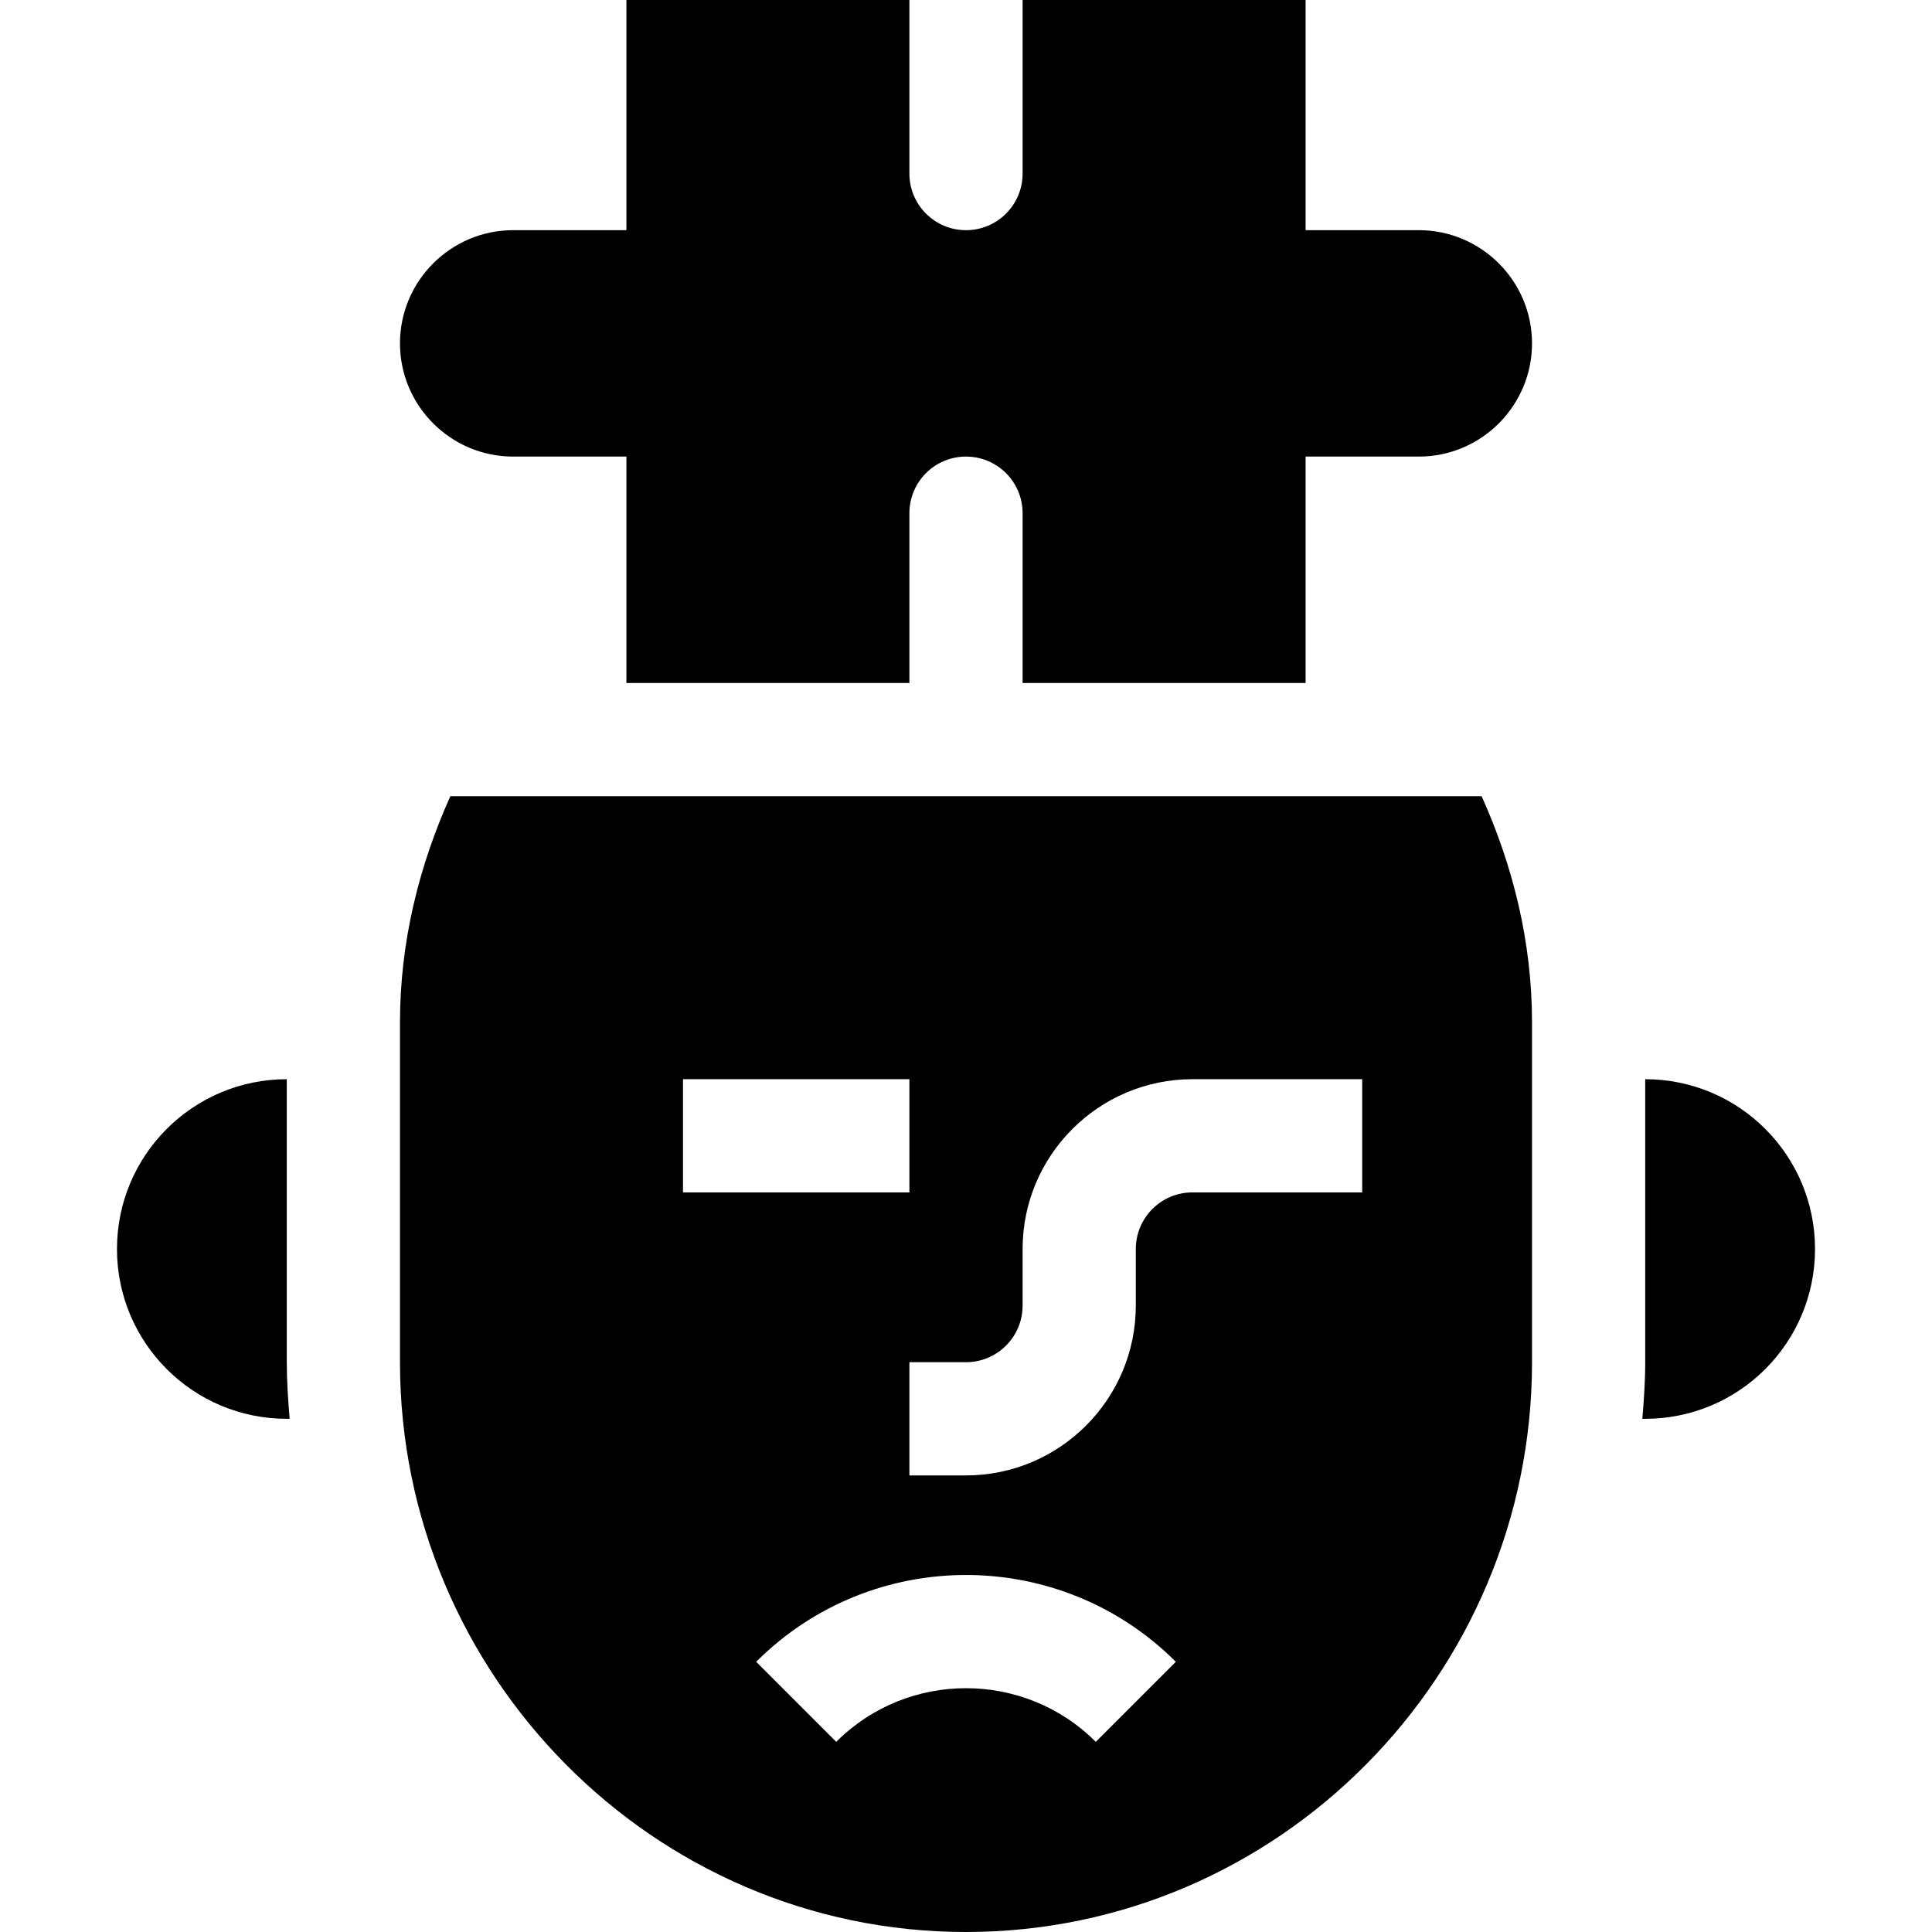<svg id="Capa_1" enable-background="new 0 0 512 512" height="512" viewBox="0 0 512 512" width="512" xmlns="http://www.w3.org/2000/svg"><g><path d="m76 376h.76c-.412-4.958-.76-9.937-.76-15v-75c-24.853 0-45 20.147-45 45s20.147 45 45 45z"/><path d="m481 331c0-24.853-20.147-45-45-45v75c0 5.063-.348 10.042-.76 15h.76c24.853 0 45-20.147 45-45z"/><path d="m136 121h30v60h75v-45c0-8.284 6.716-15 15-15s15 6.716 15 15v45h75v-60h30c16.538 0 30-13.462 30-30s-13.462-30-30-30h-30v-61h-75v46c0 8.284-6.716 15-15 15s-15-6.716-15-15v-46h-75v61h-30c-16.538 0-30 13.462-30 30s13.462 30 30 30z"/><path d="m392.648 211h-273.296c-8.263 18.395-13.352 38.496-13.352 60v90c0 82.842 67.158 151 150 151s150-68.158 150-151v-90c0-21.504-5.089-41.605-13.352-60zm-211.648 75h60v30h-60zm109.395 175.605c-18.955-18.955-49.834-18.955-68.789 0l-21.211-21.211c30.674-30.674 80.537-30.674 111.211 0zm70.605-145.605h-45c-8.276 0-15 6.724-15 15v15c0 24.814-20.186 45-45 45h-15v-30h15c8.276 0 15-6.724 15-15v-15c0-24.814 20.186-45 45-45h45z"/></g></svg>